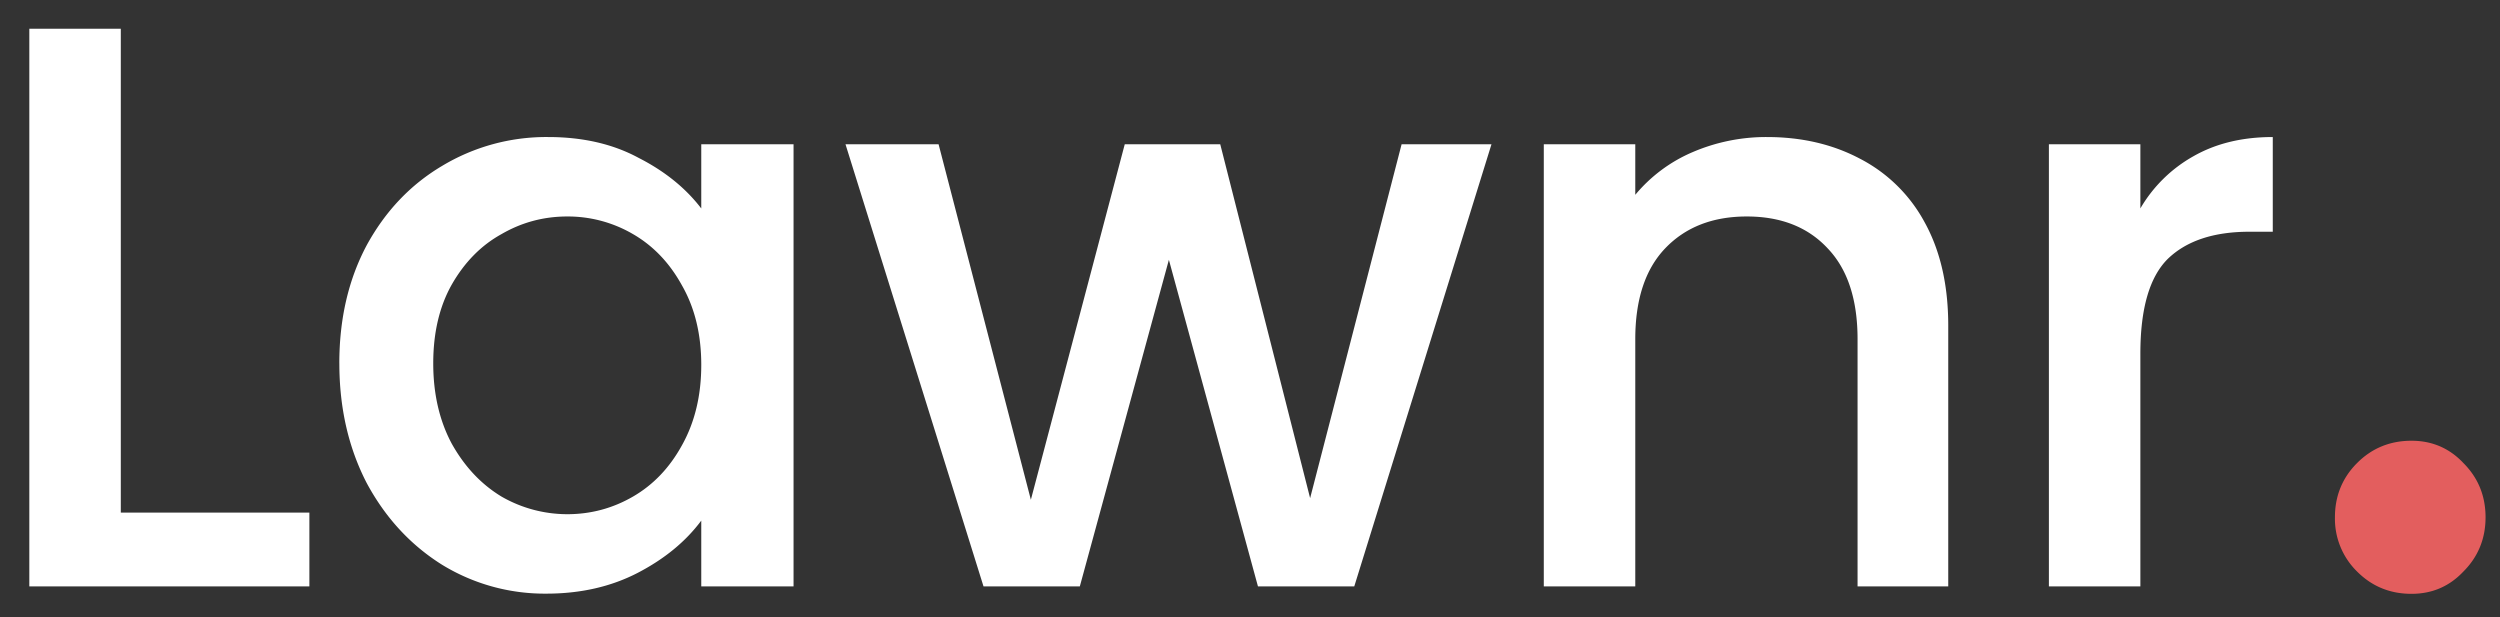 <svg width="81" height="20" fill="none" xmlns="http://www.w3.org/2000/svg"><rect width="100%" height="100%" fill="#333333" stroke="none"/><path d="M3.914 16.608h6.11V19H.95V.93h2.964v15.678zm7.08-4.836c0-1.439.295-2.713.885-3.822.606-1.11 1.421-1.967 2.444-2.574a6.546 6.546 0 0 1 3.432-.936c1.126 0 2.106.225 2.938.676.85.433 1.525.98 2.028 1.638v-2.08h2.99V19h-2.99v-2.132c-.503.676-1.188 1.24-2.054 1.69-.867.45-1.855.676-2.964.676a6.365 6.365 0 0 1-3.38-.936c-1.023-.641-1.838-1.525-2.444-2.652-.59-1.144-.884-2.435-.884-3.874zm11.727.052c0-.988-.208-1.846-.624-2.574-.399-.728-.928-1.283-1.586-1.664a4.183 4.183 0 0 0-2.132-.572c-.763 0-1.474.19-2.132.572-.659.364-1.196.91-1.612 1.638-.399.71-.598 1.56-.598 2.548s.2 1.855.598 2.6c.416.745.953 1.317 1.612 1.716a4.277 4.277 0 0 0 2.132.572c.762 0 1.473-.19 2.132-.572.658-.381 1.187-.936 1.586-1.664.416-.745.624-1.612.624-2.6zm25.603-7.15L43.878 19h-3.12L37.872 8.418 34.986 19h-3.12L27.394 4.674h3.016l2.99 11.518 3.042-11.518h3.094l2.912 11.466 2.964-11.466h2.912zm8.923-.234c1.127 0 2.132.234 3.016.702a4.974 4.974 0 0 1 2.106 2.08c.503.919.754 2.028.754 3.328V19h-2.938v-8.008c0-1.283-.32-2.262-.962-2.938-.641-.693-1.517-1.04-2.626-1.04-1.11 0-1.993.347-2.652 1.04-.641.676-.962 1.655-.962 2.938V19h-2.964V4.674h2.964v1.638a4.928 4.928 0 0 1 1.846-1.378 6.035 6.035 0 0 1 2.418-.494zm12.1 2.314a4.584 4.584 0 0 1 1.717-1.69c.728-.416 1.586-.624 2.574-.624v3.068h-.754c-1.162 0-2.046.295-2.652.884-.59.59-.884 1.612-.884 3.068V19h-2.964V4.674h2.964v2.08z" fill="#fff"/><path d="M78.132 19.24c-.693 0-1.28-.24-1.76-.72a2.394 2.394 0 0 1-.72-1.76c0-.693.24-1.28.72-1.76s1.067-.72 1.76-.72c.667 0 1.227.24 1.68.72.48.48.72 1.067.72 1.76 0 .693-.24 1.28-.72 1.76-.453.48-1.013.72-1.68.72z" fill="#E35E5E"/></svg>